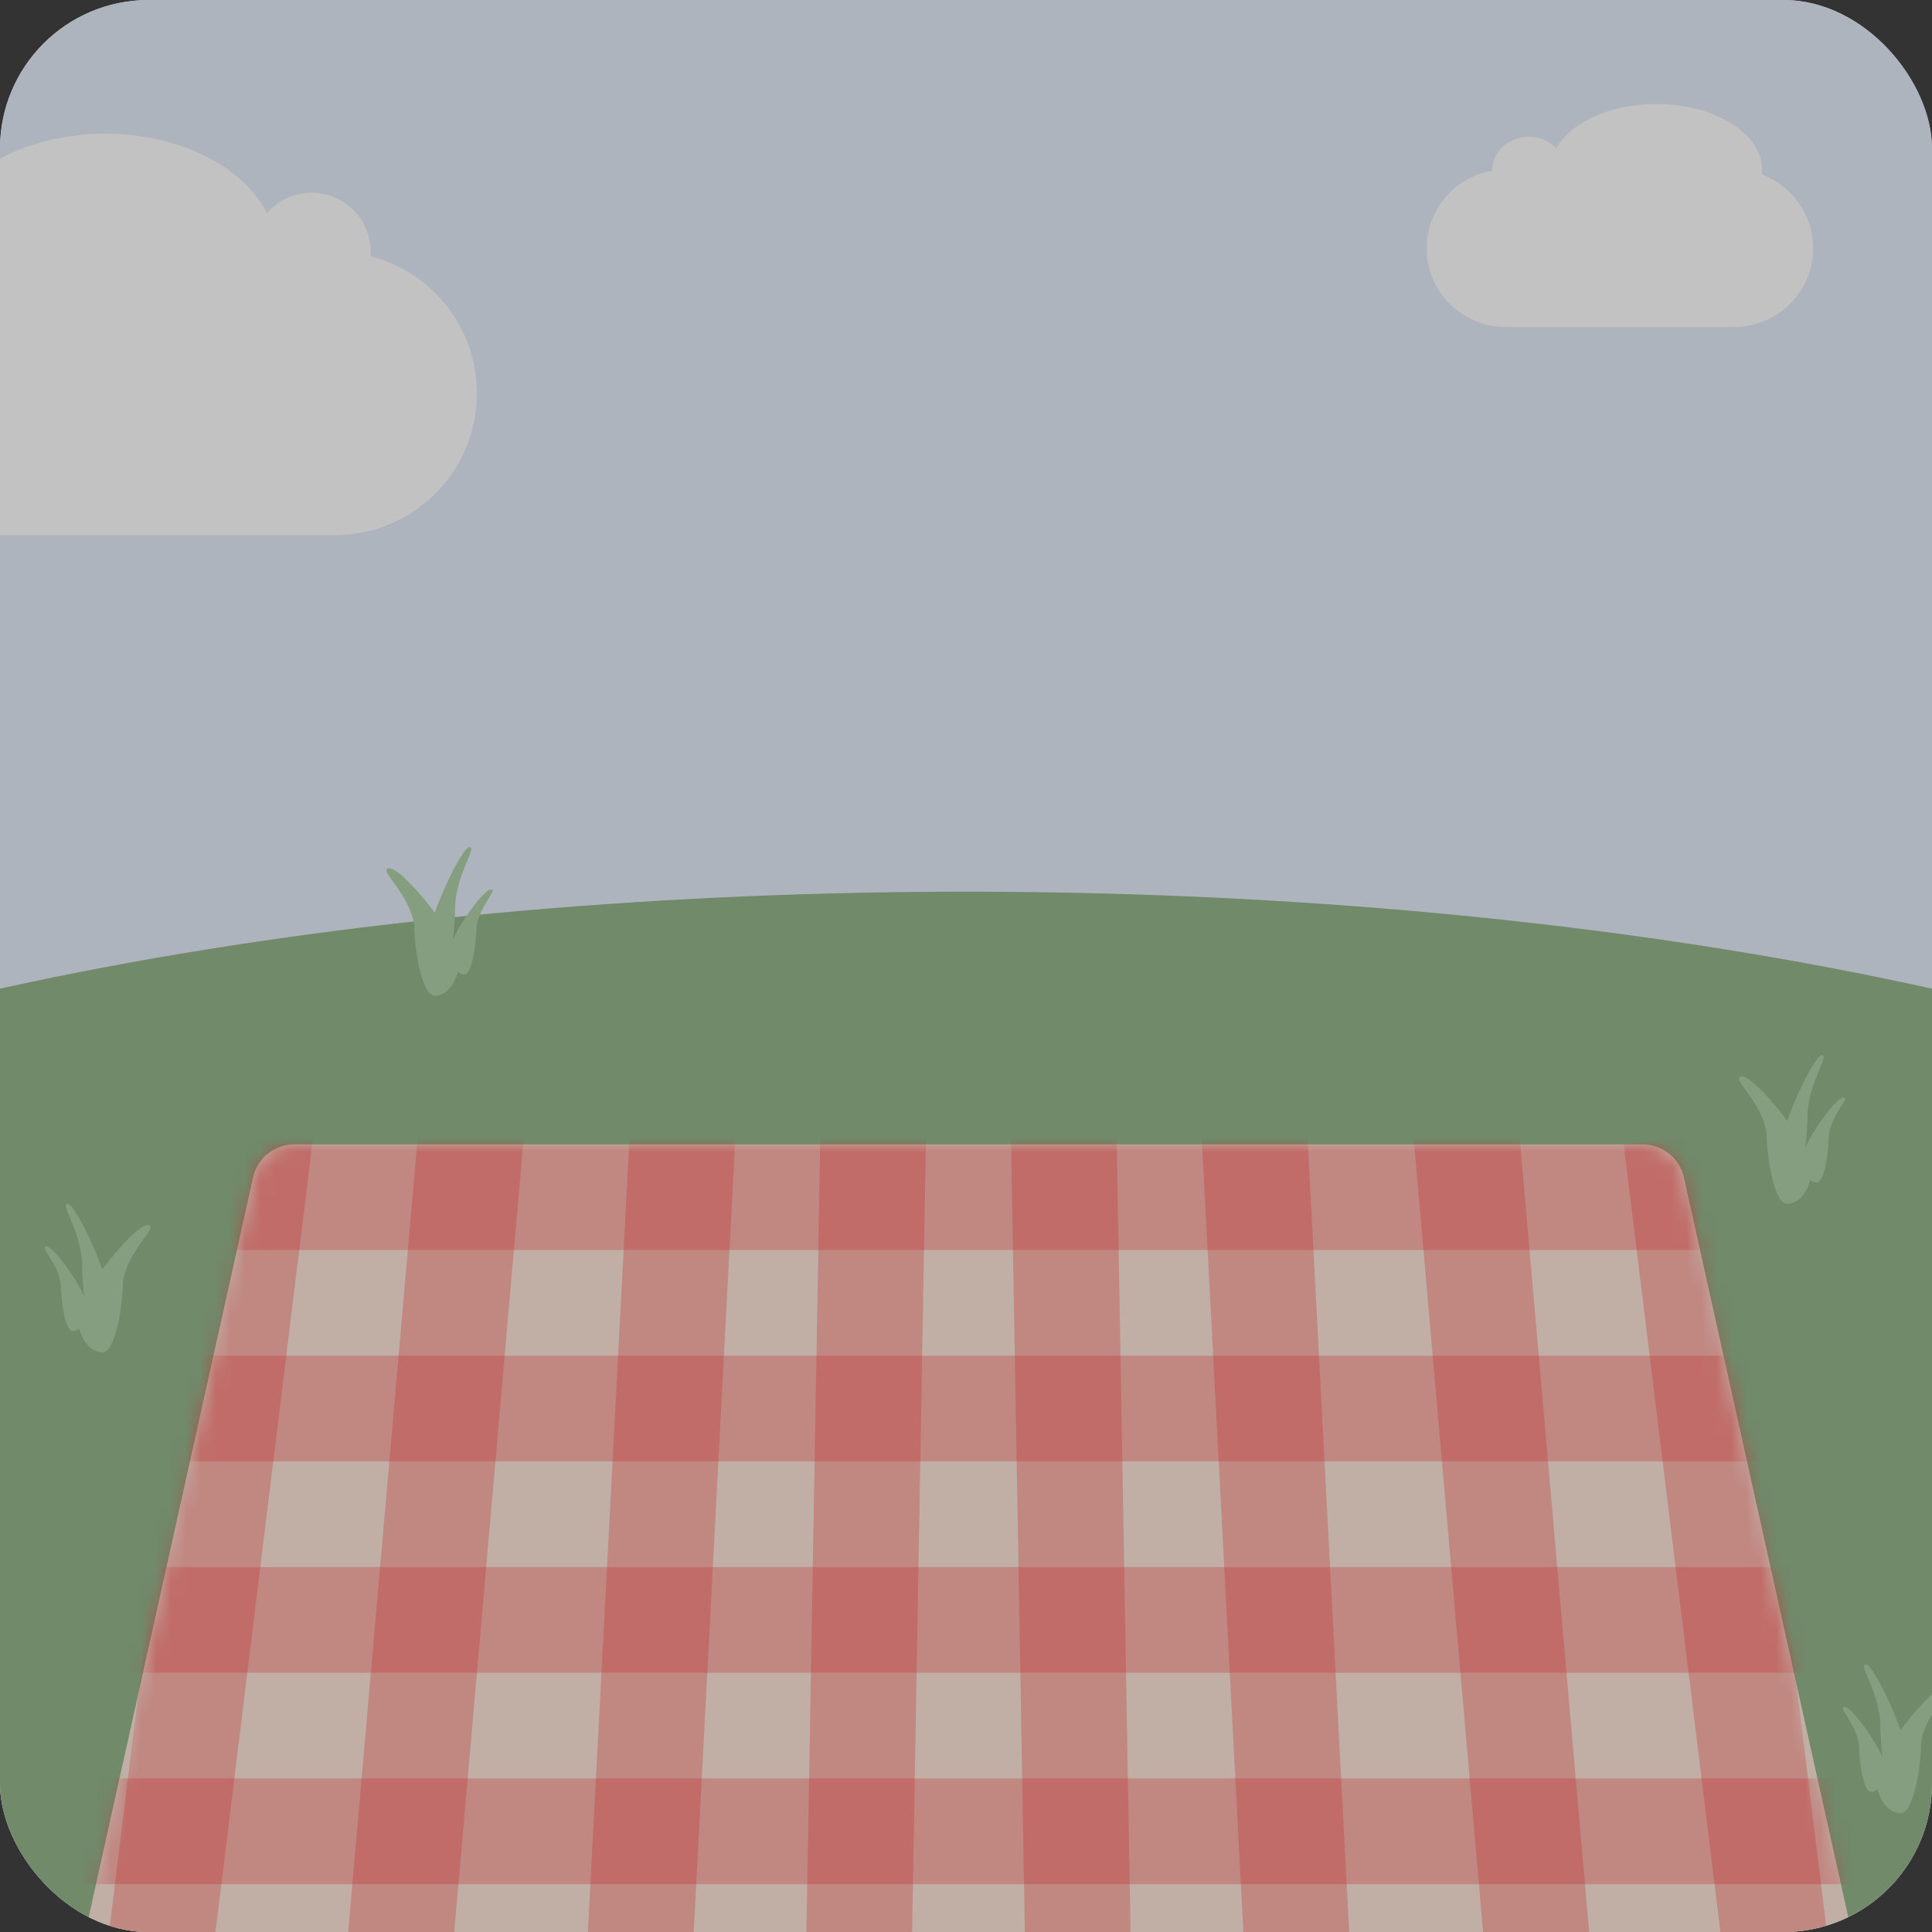 <svg width="130" height="130" viewBox="0 0 130 130" fill="none" xmlns="http://www.w3.org/2000/svg">
<rect x="0" y="0" width="130" height="130" fill="#333333" stroke="none"/>
<g opacity="0.7">
<g clip-path="url(#clip0_9_12)">
<rect width="130" height="130" rx="10" fill="white"/>
<rect width="130" height="130" fill="#E2EBF8"/>
<ellipse cx="65" cy="98" rx="116" ry="38" fill="#8BAF82"/>
<path d="M17.027 79.227C17.316 77.926 18.47 77 19.804 77H110.529C111.862 77 113.017 77.926 113.306 79.227L126.264 137.539C126.659 139.315 125.307 141 123.487 141H6.846C5.026 141 3.674 139.315 4.069 137.539L17.027 79.227Z" fill="#FDE4D7"/>
<mask id="mask0_9_12" style="mask-type:alpha" maskUnits="userSpaceOnUse" x="4" y="77" width="123" height="64">
<path d="M17.027 79.227C17.316 77.926 18.47 77 19.804 77H110.529C111.862 77 113.017 77.926 113.306 79.227L126.264 137.539C126.659 139.315 125.307 141 123.487 141H6.846C5.026 141 3.674 139.315 4.069 137.539L17.027 79.227Z" fill="#E7D1CA"/>
</mask>
<g mask="url(#mask0_9_12)">
<path d="M14.018 75.578L21.077 76.444L12.803 143.83L5.745 142.963L14.018 75.578Z" fill="#FF3434" fill-opacity="0.32"/>
<path d="M28.189 75.578L35.273 76.198L29.355 143.831L22.271 143.211L28.189 75.578Z" fill="#FF3434" fill-opacity="0.32"/>
<path d="M42.411 75.578L49.512 75.95L45.959 143.748L38.858 143.376L42.411 75.578Z" fill="#FF3434" fill-opacity="0.32"/>
<path d="M55.211 75.578L62.321 75.702L61.136 143.583L54.026 143.459L55.211 75.578Z" fill="#FF3434" fill-opacity="0.32"/>
<path d="M80.811 75.578L87.912 75.206L91.465 143.004L84.364 143.376L80.811 75.578Z" fill="#FF3434" fill-opacity="0.32"/>
<path d="M95.033 75.578L102.117 74.958L108.034 142.591L100.95 143.211L95.033 75.578Z" fill="#FF3434" fill-opacity="0.32"/>
<path d="M109.255 77L116.313 76.133L124.587 143.519L117.529 144.385L109.255 77Z" fill="#FF3434" fill-opacity="0.32"/>
<path d="M68.011 75.578L75.121 75.454L76.306 143.335L69.196 143.459L68.011 75.578Z" fill="#FF3434" fill-opacity="0.32"/>
<path d="M1.166 84.111V77H127.744V84.111H1.166Z" fill="#FF3434" fill-opacity="0.32"/>
<path d="M1.166 98.333V91.222H127.744V98.333H1.166Z" fill="#FF3434" fill-opacity="0.32"/>
<path d="M1.166 112.556V105.444H127.744V112.556H1.166Z" fill="#FF3434" fill-opacity="0.32"/>
<path d="M-3.1 126.778L-3.1 119.667H137.7V126.778H-3.1Z" fill="#FF3434" fill-opacity="0.32"/>
<path d="M-3.1 141L-3.1 133.889H137.7V141H-3.1Z" fill="#FF3434" fill-opacity="0.32"/>
</g>
<path fill-rule="evenodd" clip-rule="evenodd" d="M-4.441 16.941C-4.441 17.223 -4.42 17.502 -4.378 17.776C-7.692 19.268 -10 22.6 -10 26.471C-10 31.733 -5.734 36 -0.471 36H22.559C27.822 36 32.088 31.733 32.088 26.471C32.088 22.026 29.046 18.293 24.93 17.239C24.938 17.14 24.941 17.041 24.941 16.941C24.941 14.748 23.163 12.971 20.971 12.971C19.768 12.971 18.69 13.505 17.962 14.35C16.404 11.237 12.118 9 7.074 9C0.714 9 -4.441 12.555 -4.441 16.941Z" fill="white"/>
<path fill-rule="evenodd" clip-rule="evenodd" d="M118.566 11.412C118.566 11.522 118.559 11.632 118.546 11.741C120.563 12.488 122 14.429 122 16.706C122 19.63 119.63 22 116.706 22H101.294C98.37 22 96 19.63 96 16.706C96 14.081 97.91 11.902 100.416 11.484C100.416 11.46 100.415 11.436 100.415 11.412C100.415 10.194 101.513 9.206 102.868 9.206C103.611 9.206 104.277 9.503 104.727 9.972C105.689 8.243 108.337 7 111.453 7C115.381 7 118.566 8.975 118.566 11.412Z" fill="white"/>
<path d="M30.915 64.511C30.915 65.886 30.172 67 29.256 67C28.34 67 27.873 63.674 27.873 62.3C27.597 60.088 25.298 58.429 26.215 58.429C27.131 58.429 30.915 63.137 30.915 64.511Z" fill="#A9CCA1"/>
<path d="M30.286 63.912C30.286 64.829 30.718 65.571 31.25 65.571C31.783 65.571 32.054 63.354 32.054 62.438C32.215 60.963 33.551 59.857 33.018 59.857C32.486 59.857 30.286 62.996 30.286 63.912Z" fill="#A9CCA1"/>
<path d="M28.857 63.083C28.857 64.457 29.289 65.571 29.822 65.571C30.354 65.571 30.625 62.245 30.625 60.871C30.786 58.659 32.122 57 31.59 57C31.057 57 28.857 61.709 28.857 63.083Z" fill="#A9CCA1"/>
<path d="M121.915 78.511C121.915 79.886 121.172 81 120.256 81C119.34 81 118.873 77.674 118.873 76.3C118.597 74.088 116.298 72.429 117.214 72.429C118.131 72.429 121.915 77.137 121.915 78.511Z" fill="#A9CCA1"/>
<path d="M121.286 77.912C121.286 78.829 121.717 79.571 122.25 79.571C122.783 79.571 123.054 77.354 123.054 76.438C123.215 74.963 124.551 73.857 124.018 73.857C123.486 73.857 121.286 76.996 121.286 77.912Z" fill="#A9CCA1"/>
<path d="M119.857 77.083C119.857 78.457 120.289 79.571 120.822 79.571C121.354 79.571 121.625 76.245 121.625 74.871C121.786 72.659 123.122 71 122.59 71C122.057 71 119.857 75.709 119.857 77.083Z" fill="#A9CCA1"/>
<path d="M126.228 119.512C126.228 120.886 126.971 122 127.887 122C128.803 122 129.269 118.674 129.269 117.3C129.546 115.088 131.845 113.429 130.928 113.429C130.012 113.429 126.228 118.137 126.228 119.512Z" fill="#A9CCA1"/>
<path d="M126.857 118.912C126.857 119.829 126.425 120.571 125.893 120.571C125.36 120.571 125.089 118.354 125.089 117.438C124.928 115.963 123.592 114.857 124.125 114.857C124.657 114.857 126.857 117.996 126.857 118.912Z" fill="#A9CCA1"/>
<path d="M128.286 118.083C128.286 119.457 127.854 120.571 127.321 120.571C126.789 120.571 126.518 117.245 126.518 115.871C126.357 113.659 125.021 112 125.553 112C126.086 112 128.286 116.709 128.286 118.083Z" fill="#A9CCA1"/>
<path d="M5.228 88.511C5.228 89.886 5.971 91 6.887 91C7.803 91 8.269 87.674 8.269 86.3C8.546 84.088 10.845 82.429 9.928 82.429C9.012 82.429 5.228 87.137 5.228 88.511Z" fill="#A9CCA1"/>
<path d="M5.857 87.912C5.857 88.829 5.425 89.571 4.893 89.571C4.36 89.571 4.089 87.354 4.089 86.438C3.928 84.963 2.592 83.857 3.125 83.857C3.657 83.857 5.857 86.996 5.857 87.912Z" fill="#A9CCA1"/>
<path d="M7.286 87.083C7.286 88.457 6.854 89.571 6.321 89.571C5.789 89.571 5.518 86.245 5.518 84.871C5.357 82.659 4.021 81 4.553 81C5.086 81 7.286 85.709 7.286 87.083Z" fill="#A9CCA1"/>
</g>
</g>
<defs>
<clipPath id="clip0_9_12">
<rect width="130" height="130" rx="10" fill="white"/>
</clipPath>
</defs>
</svg>
